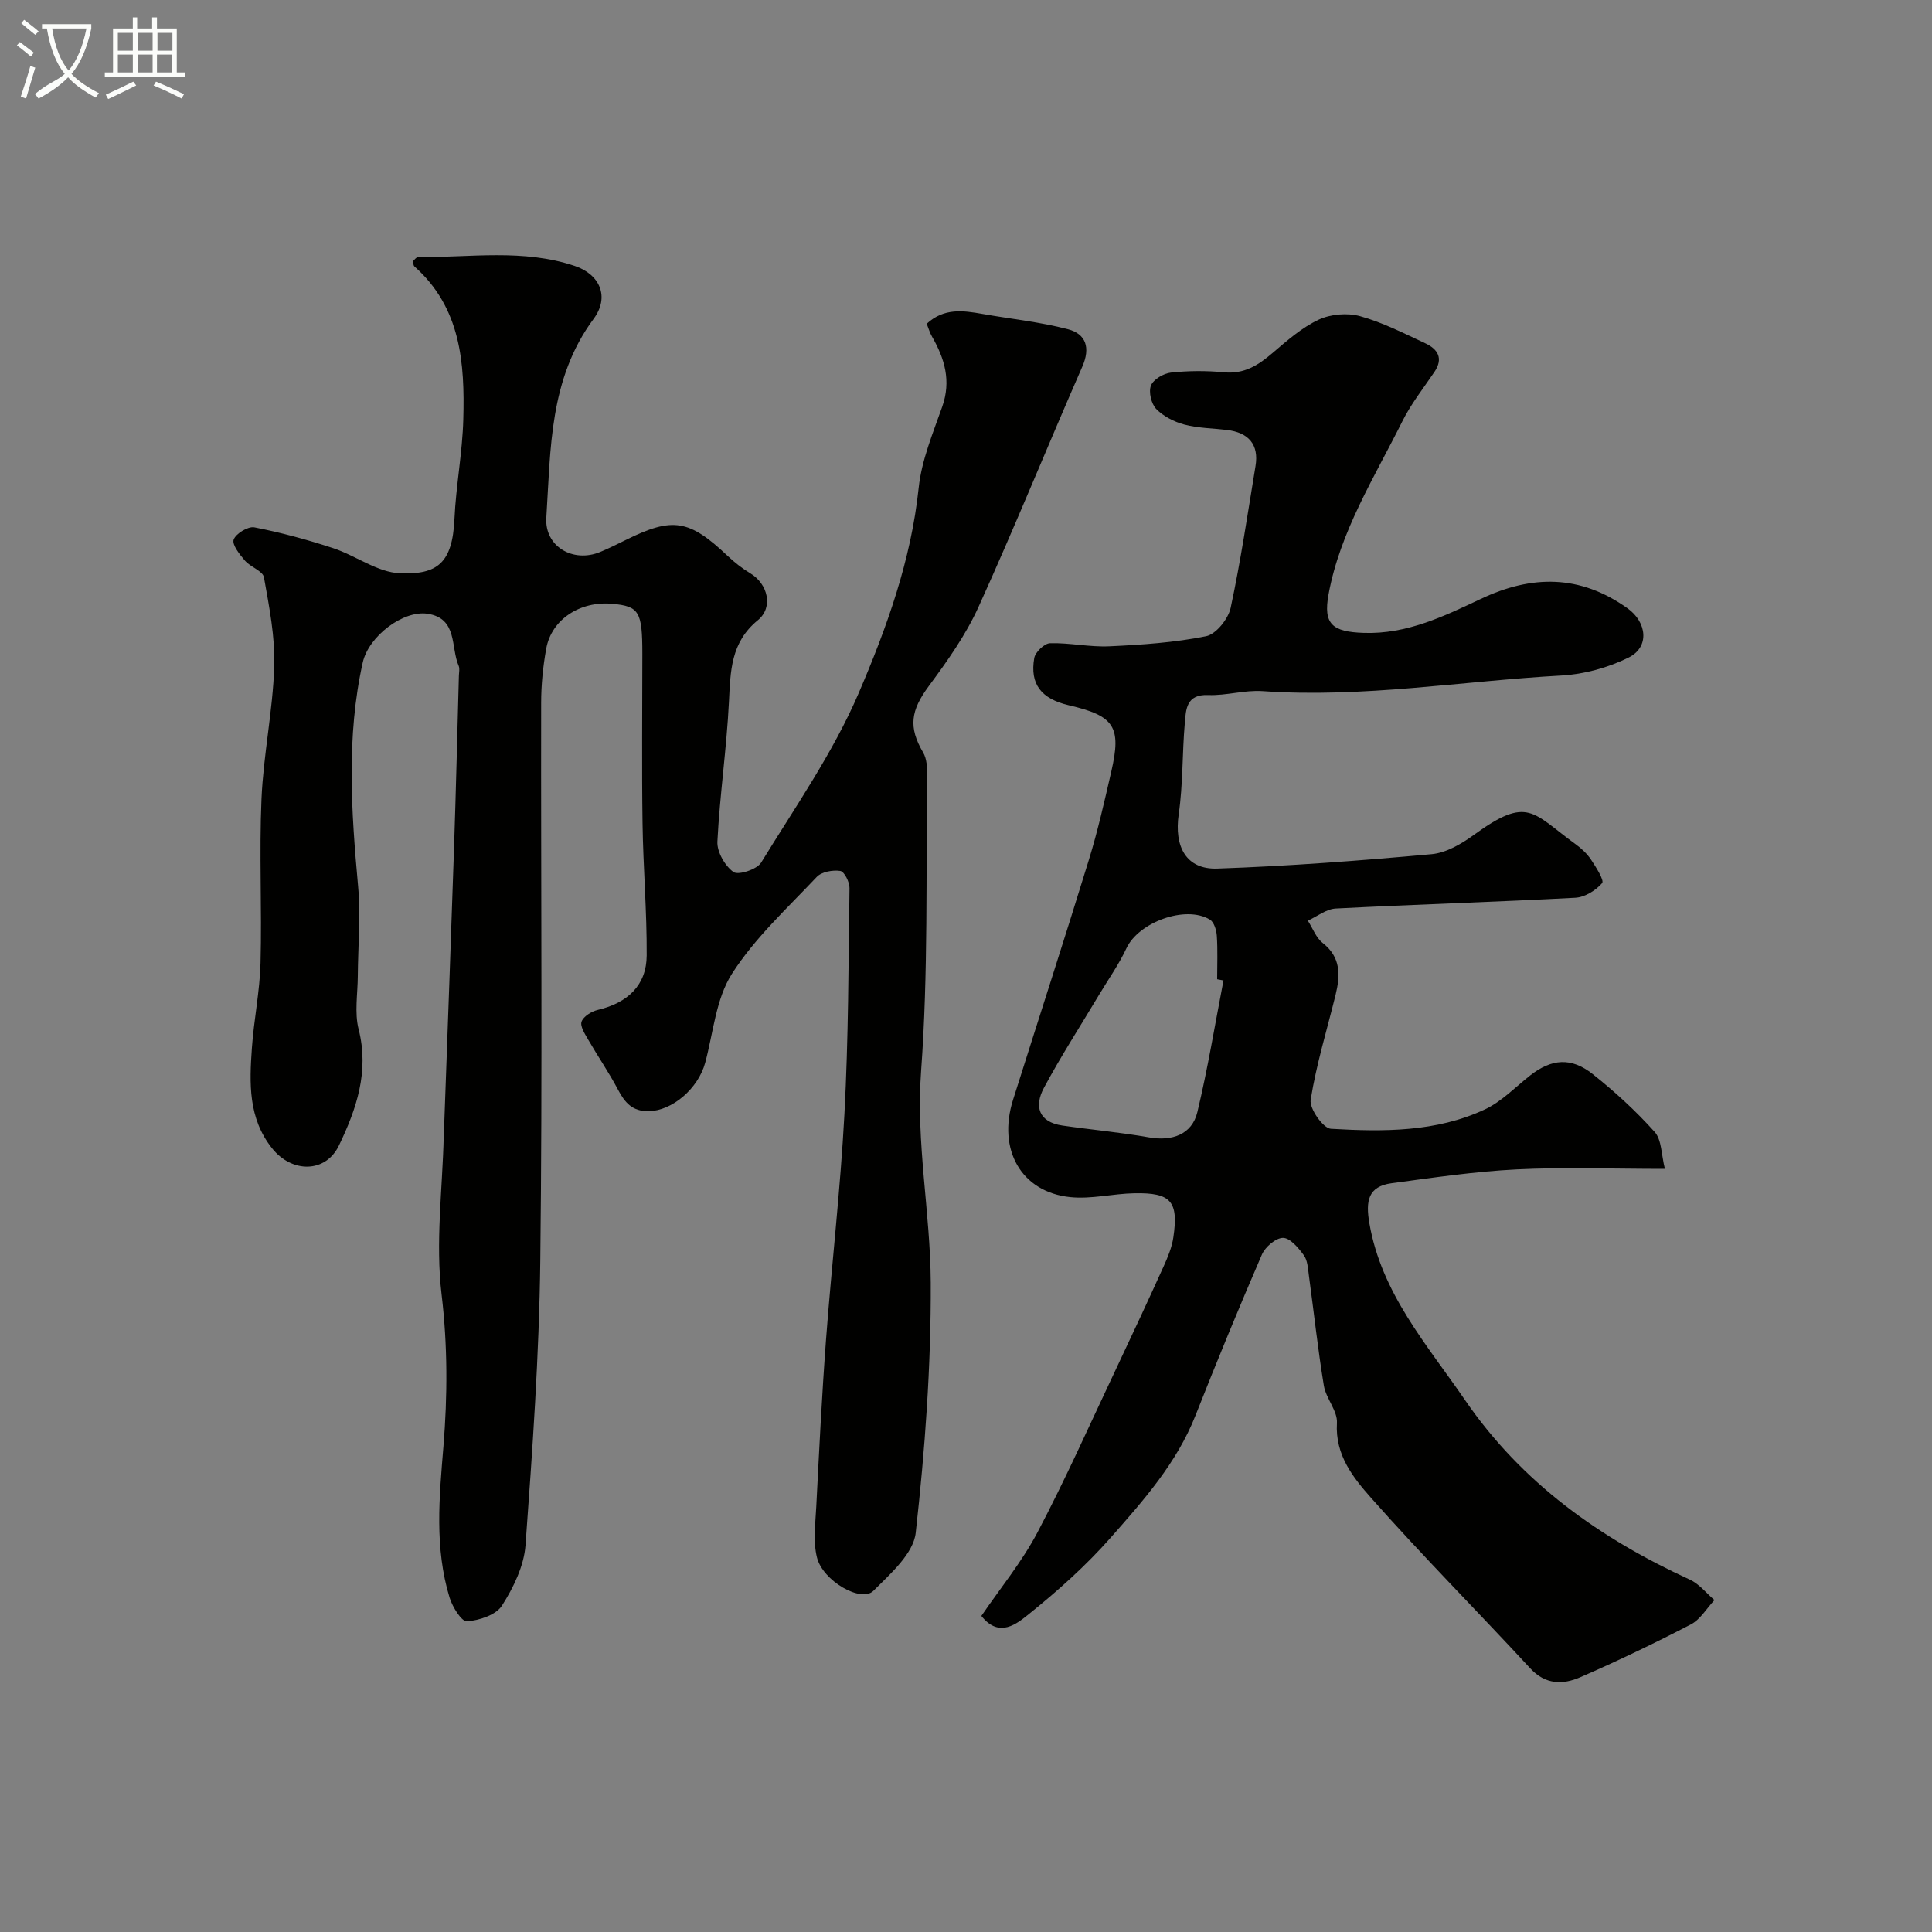 <svg enable-background="new 0 0 400 400" viewBox="0 0 400 400" xmlns="http://www.w3.org/2000/svg"><rect x="0" y="0" width="400" height="400" fill="#808080" stroke="none"/><path d="m6.4 11.7c-1-.8-1.9-1.6-2.9-2.3l.6-.7c.9.7 1.9 1.4 2.9 2.2zm-2.1 8.3c.7-2.1 1.4-4.2 2-6.4.2.1.6.3 1 .4-.7 2.3-1.3 4.4-1.9 6.4zm3-12.8c-1.1-.9-2.1-1.7-2.9-2.4l.6-.7c1 .8 2 1.5 3 2.4zm1.4-1.3v-.9h10.2v.9c-.9 4.2-2.3 7.3-4.1 9.4 1.3 1.4 3.2 2.7 5.7 4-.2.2-.4.5-.7.9-2.5-1.4-4.4-2.7-5.7-4.2-1.4 1.5-3.5 3-6.1 4.4 0 0 0 0-.1-.1-.3-.4-.5-.7-.7-.8 2.7-2.3 4.7-2.8 6.2-4.2-1.8-2.2-3-5.3-3.7-9.4zm9.2 0h-7.1c.6 3.8 1.7 6.7 3.4 8.7 1.7-2 2.9-4.8 3.7-8.7z" fill="#fbfcfa"/><path d="m31.6 3.6h.9v2.3h4.1v9.1h1.7v.9h-16.6v-.9h1.7v-9.1h4.1v-2.3h.9v2.3h3.1v-2.3zm-4 13.3.6.8c-1.9.9-3.8 1.9-5.8 2.8-.2-.3-.3-.6-.5-.9 2-.9 3.9-1.8 5.7-2.7zm-3.2-10.1v3.7h3.1v-3.7zm0 4.5v3.7h3.1v-3.7zm4.1-4.5v3.7h3.1v-3.7zm0 4.5v3.7h3.1v-3.7zm9.1 9.1c-2.1-1.1-4.1-2-5.8-2.7l.5-.8c2.2.9 4.1 1.8 5.8 2.6zm-1.9-13.6h-3.1v3.7h3.1zm-3.2 4.5v3.7h3.1v-3.7z" fill="#fbfcfa"/><g fill="#010100"><path d="m191.87 67.03c3.55-3.29 7.5-2.75 11.5-2.04 5.93 1.05 11.96 1.66 17.76 3.18 3.71.97 4.67 3.82 2.95 7.74-7.25 16.56-14.03 33.32-21.5 49.77-2.64 5.81-6.44 11.18-10.27 16.35-3.75 5.06-4.28 8.5-1.18 13.78.76 1.29.85 3.13.83 4.71-.28 20.43.24 40.93-1.26 61.28-1.09 14.83 1.93 29.19 2 43.74.08 17.28-1.19 34.62-3.11 51.81-.48 4.32-5.25 8.5-8.77 12.02-2.5 2.5-10.47-2.03-11.68-6.93-.82-3.31-.32-7-.14-10.5.59-11.53 1.16-23.07 2.02-34.59 1.17-15.58 2.98-31.11 3.81-46.7.83-15.57.84-31.19 1.05-46.79.02-1.24-1.08-3.41-1.9-3.54-1.56-.24-3.86.17-4.87 1.23-6.11 6.48-12.83 12.65-17.57 20.06-3.32 5.19-3.86 12.18-5.53 18.39-1.46 5.42-6.88 9.99-11.71 10.06-3.38.05-4.93-1.77-6.35-4.46-1.87-3.55-4.16-6.87-6.17-10.35-.68-1.18-1.72-2.78-1.37-3.74.4-1.09 2.07-2.12 3.36-2.42 6.21-1.46 10.09-5.13 10.12-11.27.05-9.13-.73-18.25-.86-27.38-.17-11.68-.04-23.37-.04-35.06 0-8.77-.65-9.85-6.2-10.37-6.69-.62-12.61 3.23-13.7 9.28-.67 3.7-1.05 7.5-1.05 11.26-.07 38.5.28 77-.18 115.49-.23 19.64-1.63 39.28-3.06 58.89-.32 4.3-2.5 8.77-4.87 12.49-1.23 1.94-4.7 3.07-7.25 3.26-1.1.08-3-2.97-3.59-4.89-3.15-10.3-2.15-20.76-1.28-31.33.85-10.42.88-20.85-.38-31.43-1.29-10.75.18-21.84.44-32.77.03-1.16.09-2.32.14-3.49.67-18.7 1.37-37.4 1.99-56.11.4-11.93.68-23.87 1.01-35.8.02-.67.2-1.42-.04-1.99-1.7-3.87-.16-9.83-6.44-10.8-5-.77-12.2 4.6-13.43 10.11-3.42 15.35-2.37 30.81-.96 46.3.56 6.15-.02 12.39-.06 18.6-.02 3.69-.71 7.56.17 11.02 2.23 8.76-.46 16.54-4.08 24.07-2.77 5.74-9.76 5.71-13.84.57-4.97-6.25-4.69-13.5-4.18-20.74.41-5.88 1.64-11.73 1.79-17.61.3-11.33-.29-22.68.2-33.99.4-9.15 2.34-18.24 2.64-27.38.2-6.14-1.04-12.38-2.13-18.49-.24-1.33-2.79-2.12-3.93-3.45-1.1-1.28-2.71-3.3-2.34-4.36.45-1.25 2.98-2.79 4.28-2.54 5.5 1.07 10.96 2.55 16.29 4.3 4.72 1.55 9.19 5.02 13.87 5.21 7.71.31 10.85-2.08 11.27-11.24.31-6.88 1.65-13.73 1.83-20.61.32-11.65-.48-23.13-10.13-31.69-.2-.18-.19-.59-.32-1.05.32-.27.69-.86 1.06-.86 10.85.07 21.83-1.76 32.47 1.82 5.23 1.76 7.26 6.42 3.9 10.96-9.2 12.42-8.88 26.93-9.79 41.17-.38 5.92 5.52 9.43 11.17 7.08 1.81-.75 3.57-1.63 5.33-2.5 9.67-4.79 13.08-4.22 21.08 3.36 1.42 1.34 3 2.57 4.67 3.58 3.6 2.17 4.83 7.01 1.54 9.7-5.63 4.61-5.66 10.54-5.98 16.9-.48 9.66-1.9 19.27-2.39 28.93-.11 2.13 1.56 5.03 3.32 6.3 1 .72 4.86-.53 5.73-1.94 7.07-11.53 14.93-22.8 20.22-35.14 5.78-13.48 10.83-27.48 12.4-42.44.6-5.72 2.94-11.31 4.88-16.82 1.88-5.33.51-9.94-2.11-14.5-.49-.83-.74-1.78-1.1-2.67z"/><path d="m344.7 242c-11.07 0-20.91-.38-30.71.11-8.64.43-17.26 1.71-25.85 2.86-4.93.66-5.41 3.72-4.63 8.27 2.49 14.52 11.9 25.1 19.8 36.62 11.77 17.17 27.96 28.65 46.58 37.2 1.93.89 3.39 2.79 5.07 4.22-1.61 1.71-2.92 4.01-4.89 5.04-7.51 3.9-15.15 7.56-22.91 10.94-3.55 1.54-7.17 1.58-10.32-1.83-10.91-11.8-22.25-23.21-32.9-35.23-3.74-4.22-7.55-8.92-7.14-15.59.15-2.5-2.27-5.06-2.71-7.73-1.25-7.57-2.06-15.21-3.1-22.81-.2-1.44-.26-3.11-1.05-4.19-1.11-1.52-2.83-3.58-4.3-3.59-1.49-.01-3.7 1.88-4.38 3.46-4.77 11.03-9.35 22.16-13.76 33.34-3.88 9.83-10.78 17.58-17.57 25.29-5.06 5.74-10.85 10.92-16.82 15.72-2.52 2.03-6.2 5.18-9.93.46 3.91-5.73 8.4-11.19 11.63-17.32 5.8-11 10.85-22.39 16.17-33.63 3.37-7.13 6.7-14.27 9.95-21.45.86-1.91 1.7-3.93 2-5.98 1.1-7.46-.48-9.28-8.07-9.13-4.43.08-8.92 1.25-13.27.8-10.16-1.04-15.11-9.82-11.85-20.15 5.23-16.56 10.6-33.08 15.7-49.68 1.85-6.01 3.24-12.18 4.65-18.32 2.13-9.26.63-11.49-8.79-13.68-5.71-1.33-8.11-4.35-7.17-9.78.21-1.23 2.11-3.04 3.27-3.07 4.09-.11 8.21.83 12.28.64 6.71-.31 13.48-.77 20.03-2.09 2.06-.42 4.58-3.57 5.08-5.86 2.09-9.71 3.53-19.56 5.15-29.37.73-4.4-1.37-6.95-5.99-7.48-2.92-.34-5.93-.37-8.75-1.11-2.1-.56-4.32-1.69-5.81-3.22-1.03-1.06-1.62-3.53-1.1-4.85.5-1.28 2.62-2.53 4.14-2.69 3.62-.39 7.35-.41 10.98-.06 4.21.41 7.14-1.49 10.11-4.04 2.97-2.54 6.03-5.23 9.51-6.86 2.47-1.15 5.93-1.45 8.56-.72 4.66 1.29 9.07 3.55 13.49 5.61 2.56 1.19 3.83 3.09 1.9 5.94-2.28 3.37-4.85 6.62-6.65 10.24-5.79 11.63-12.88 22.78-15.27 35.81-1.13 6.18.78 7.75 7.28 7.97 8.87.31 16.58-3.41 24.22-7.02 10.62-5.03 20.58-5.06 30.4 1.93 3.99 2.84 4.66 8.02.2 10.21-4.23 2.09-9.18 3.45-13.89 3.71-20.61 1.14-41.09 4.68-61.85 3.23-3.73-.26-7.54.96-11.29.81-4.54-.18-4.59 2.98-4.83 5.79-.55 6.29-.36 12.67-1.26 18.89-.97 6.68 1.51 11.48 8.01 11.25 14.8-.51 29.59-1.64 44.34-2.98 3.02-.27 6.18-2.12 8.74-3.98 11.3-8.22 12.09-4.59 21.13 1.95 1.2.87 2.35 1.96 3.16 3.18 1.02 1.54 2.76 4.27 2.28 4.84-1.31 1.52-3.59 2.93-5.56 3.03-16.52.88-33.06 1.38-49.58 2.23-1.97.1-3.86 1.64-5.78 2.52 1 1.56 1.69 3.53 3.07 4.61 3.81 2.99 3.65 6.72 2.67 10.74-1.78 7.24-3.99 14.4-5.16 21.73-.29 1.82 2.59 5.91 4.18 6 10.82.63 21.8.72 31.91-4.02 3.47-1.63 6.3-4.63 9.39-7.05 4.38-3.41 8.44-3.8 12.9-.26 4.57 3.63 8.94 7.62 12.82 11.96 1.5 1.65 1.39 4.74 2.14 7.67zm-91.39-39.01c-.44-.08-.87-.17-1.31-.25 0-3 .13-6.01-.07-8.99-.08-1.17-.57-2.83-1.43-3.35-5.06-3.06-14.79.56-17.29 5.94-1.56 3.35-3.74 6.41-5.64 9.59-3.84 6.43-7.92 12.73-11.45 19.32-2.03 3.79-1.09 7.06 3.83 7.78 5.97.87 12 1.4 17.94 2.45 4.79.85 8.9-.61 10.01-5.23 2.16-9.01 3.65-18.17 5.41-27.26z"/></g></svg>